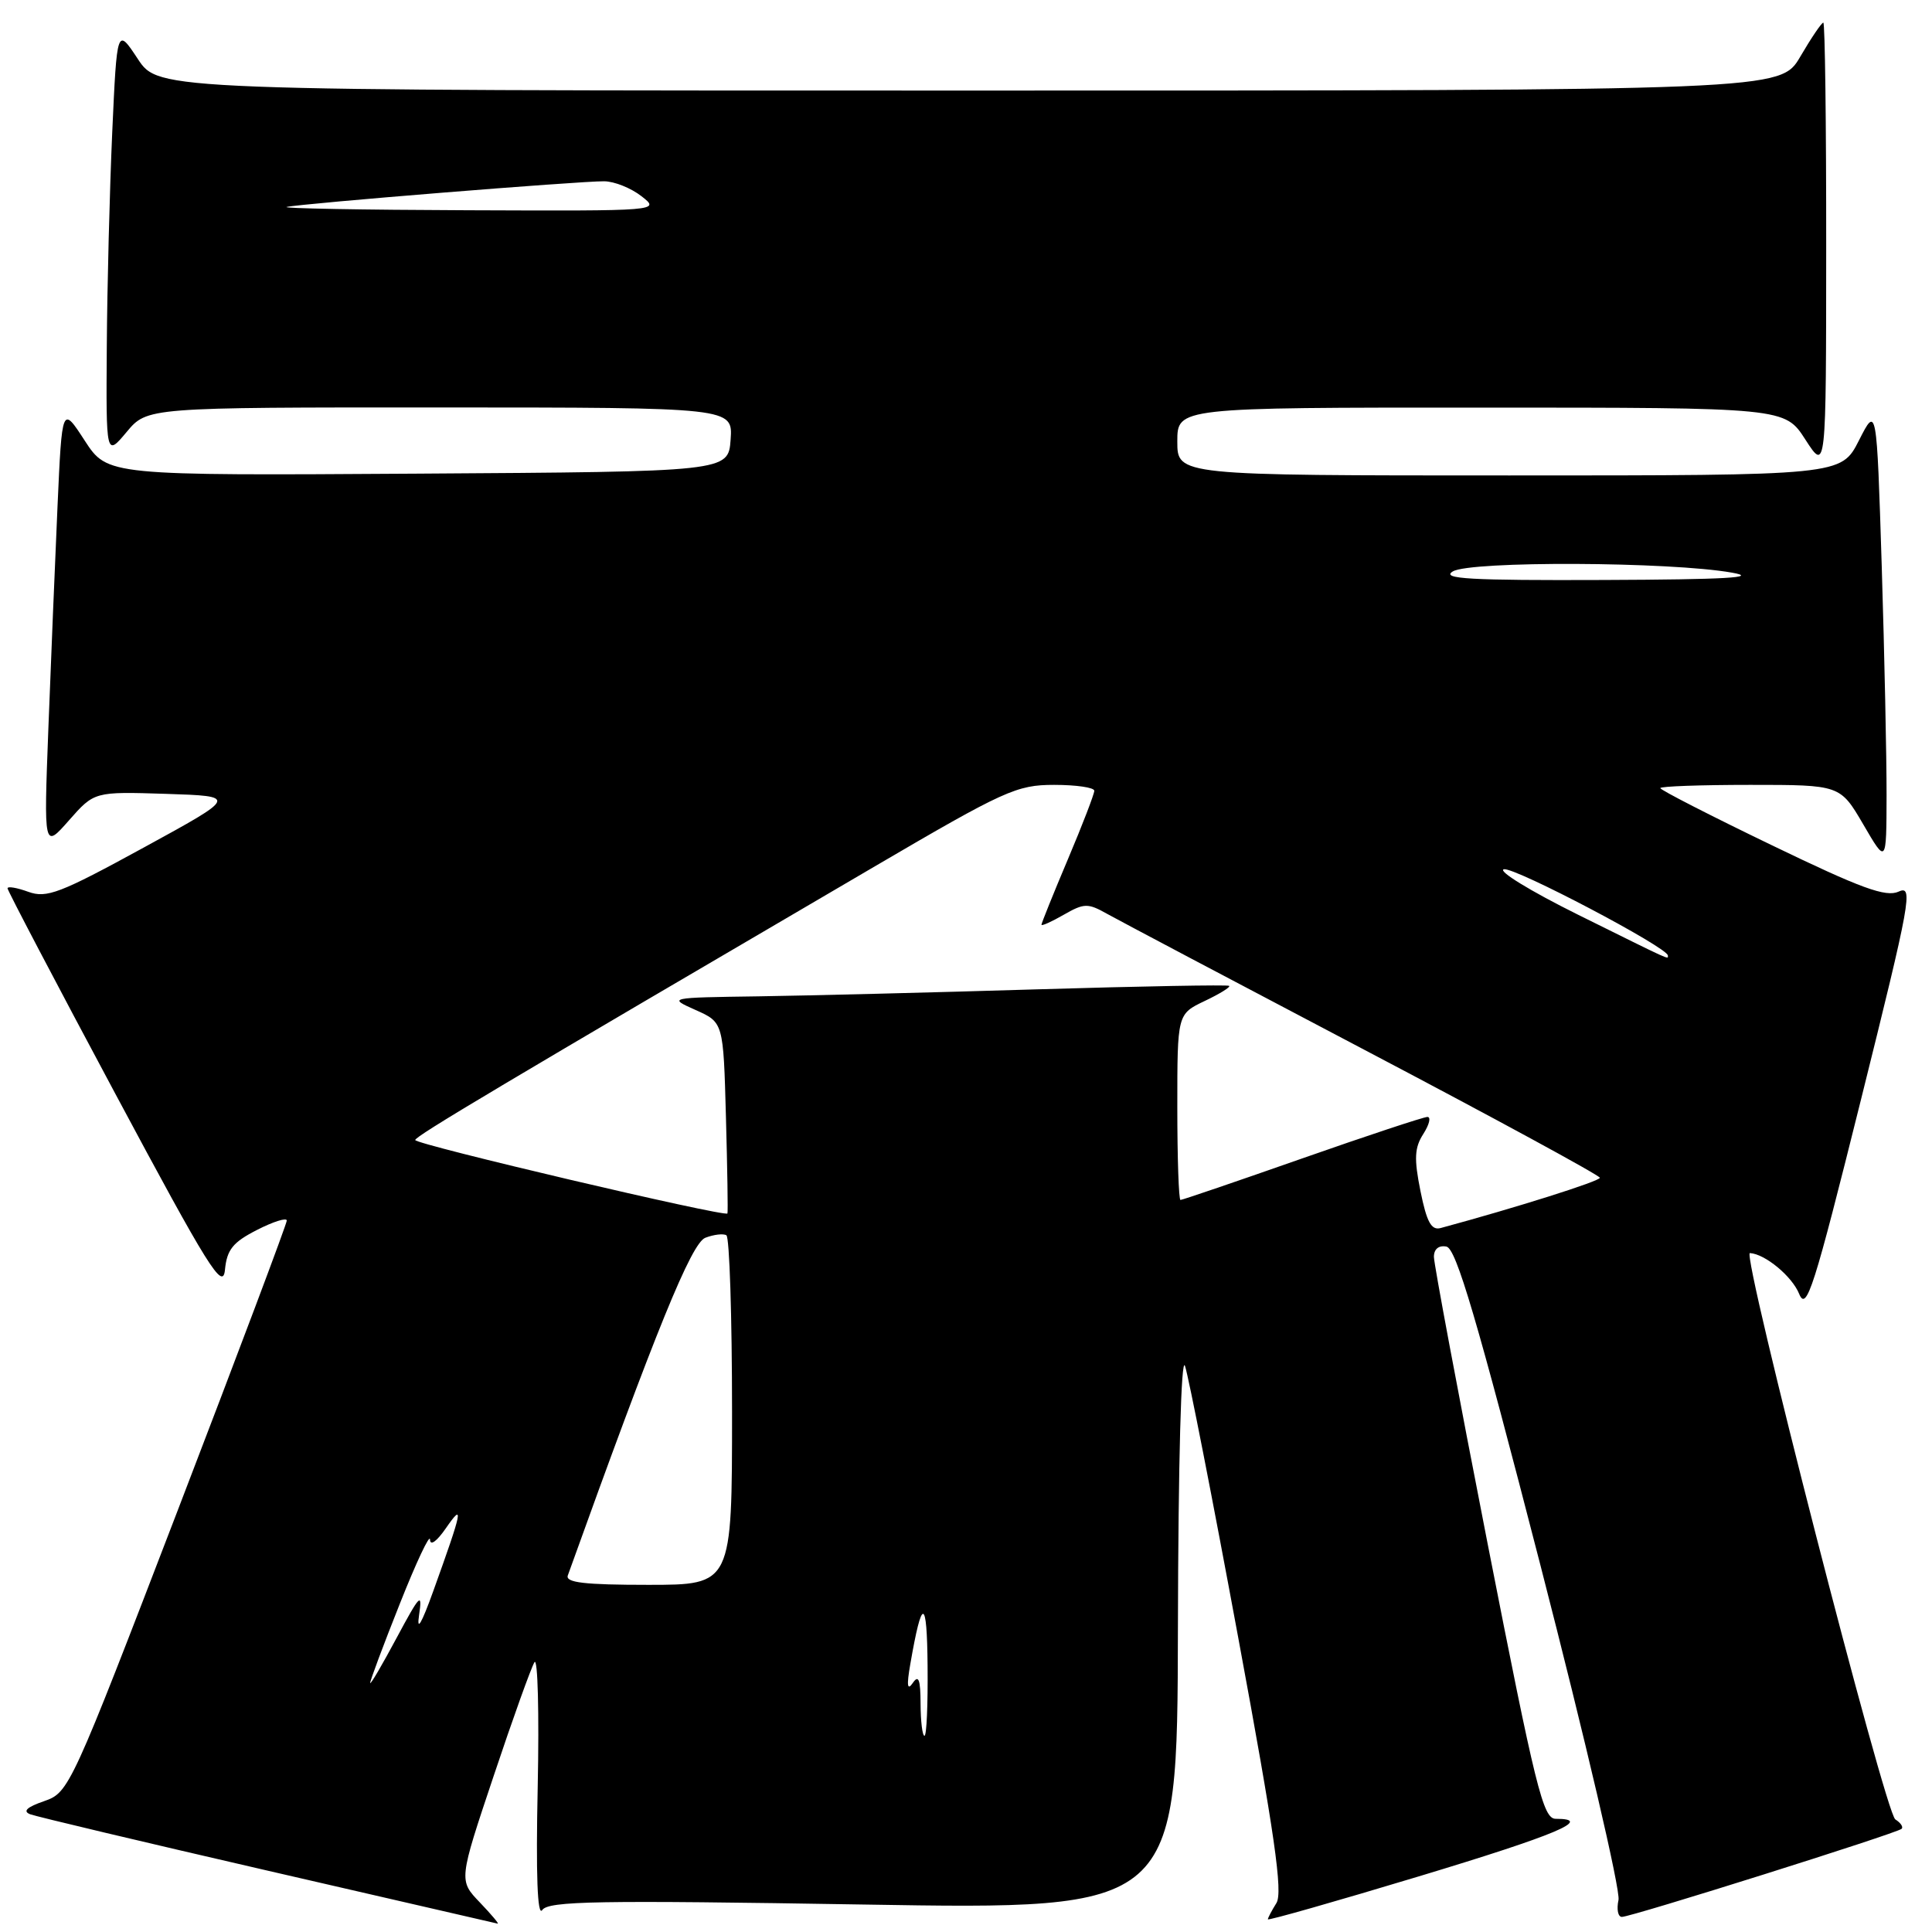 <?xml version="1.0" encoding="UTF-8" standalone="no"?>
<!DOCTYPE svg PUBLIC "-//W3C//DTD SVG 1.1//EN" "http://www.w3.org/Graphics/SVG/1.1/DTD/svg11.dtd" >
<svg xmlns="http://www.w3.org/2000/svg" xmlns:xlink="http://www.w3.org/1999/xlink" version="1.1" viewBox="0 0 256 256">
 <g >
 <path fill="currentColor"
d=" M 63.58 252.08 C 60.78 249.16 60.78 249.16 65.41 235.33 C 67.95 227.72 70.39 220.94 70.82 220.25 C 71.26 219.57 71.45 226.99 71.25 236.75 C 71.00 248.42 71.21 254.02 71.85 253.09 C 72.67 251.89 79.15 251.78 114.41 252.36 C 156.00 253.05 156.00 253.05 156.08 215.77 C 156.13 193.68 156.51 179.52 157.02 181.00 C 157.49 182.38 160.66 198.55 164.06 216.93 C 168.91 243.10 170.01 250.76 169.13 252.17 C 168.51 253.16 168.00 254.13 168.00 254.32 C 168.00 254.51 177.00 251.95 188.00 248.63 C 206.19 243.14 211.28 241.00 206.13 241.00 C 204.47 241.00 203.47 236.95 197.13 204.61 C 193.21 184.59 190.00 167.46 190.00 166.54 C 190.00 165.51 190.64 164.98 191.66 165.18 C 192.95 165.43 195.69 174.72 204.14 207.50 C 210.09 230.60 214.74 250.51 214.46 251.75 C 214.19 252.99 214.39 254.00 214.91 254.00 C 216.15 254.00 251.35 242.92 251.97 242.33 C 252.23 242.09 251.85 241.53 251.14 241.08 C 249.80 240.26 230.73 165.97 231.87 166.04 C 233.87 166.15 237.44 169.10 238.39 171.43 C 239.37 173.82 240.31 170.90 246.60 145.66 C 253.17 119.29 253.54 117.25 251.59 118.14 C 249.89 118.92 246.64 117.73 234.74 111.98 C 226.63 108.07 220.00 104.67 220.00 104.43 C 220.00 104.19 225.36 104.00 231.92 104.00 C 243.83 104.00 243.83 104.00 246.90 109.25 C 249.96 114.50 249.96 114.50 249.98 105.41 C 249.99 100.41 249.70 86.74 249.34 75.03 C 248.67 53.73 248.67 53.73 246.32 58.36 C 243.96 63.00 243.96 63.00 199.98 63.00 C 156.00 63.00 156.00 63.00 156.00 58.50 C 156.00 54.00 156.00 54.00 196.25 54.01 C 236.50 54.01 236.50 54.01 239.23 58.26 C 241.97 62.50 241.97 62.50 241.98 32.75 C 241.99 16.39 241.82 3.00 241.60 3.00 C 241.37 3.00 240.00 5.02 238.55 7.50 C 235.92 12.00 235.92 12.00 128.47 12.00 C 21.03 12.00 21.03 12.00 18.26 7.81 C 15.50 3.63 15.50 3.63 14.87 17.56 C 14.53 25.23 14.20 38.02 14.15 46.00 C 14.05 60.50 14.05 60.50 16.78 57.24 C 19.50 53.98 19.50 53.98 58.31 53.99 C 97.11 54.00 97.11 54.00 96.81 58.25 C 96.50 62.50 96.50 62.50 55.38 62.76 C 14.25 63.02 14.25 63.02 11.23 58.39 C 8.22 53.75 8.22 53.75 7.62 67.12 C 7.29 74.48 6.75 87.70 6.41 96.50 C 5.80 112.50 5.80 112.50 9.15 108.69 C 12.50 104.89 12.50 104.89 22.00 105.19 C 31.50 105.50 31.50 105.50 19.00 112.33 C 7.95 118.37 6.18 119.05 3.75 118.17 C 2.24 117.62 1.00 117.41 1.00 117.71 C 1.00 118.00 7.41 130.22 15.25 144.87 C 27.68 168.10 29.54 171.08 29.81 168.24 C 30.07 165.58 30.86 164.60 34.06 162.97 C 36.23 161.86 38.00 161.31 38.00 161.73 C 38.00 162.16 31.52 179.38 23.60 200.00 C 9.37 237.04 9.15 237.51 5.85 238.66 C 3.56 239.45 2.97 240.00 4.00 240.40 C 4.83 240.71 19.00 244.08 35.50 247.88 C 52.00 251.68 65.70 254.84 65.94 254.89 C 66.18 254.95 65.12 253.69 63.58 252.08 Z  M 121.98 225.75 C 121.97 222.54 121.72 221.87 120.95 223.00 C 120.22 224.07 120.12 223.36 120.62 220.50 C 122.17 211.55 122.83 211.62 122.91 220.75 C 122.96 225.84 122.78 230.00 122.50 230.00 C 122.22 230.00 121.99 228.09 121.98 225.75 Z  M 49.05 223.00 C 49.03 222.72 50.79 218.00 52.98 212.50 C 55.16 207.00 56.96 203.18 56.98 204.00 C 57.00 204.88 57.87 204.25 59.08 202.50 C 61.51 198.99 61.29 200.05 57.41 210.83 C 55.84 215.19 55.19 216.29 55.53 214.00 C 55.99 210.91 55.64 211.27 52.57 217.00 C 50.66 220.57 49.08 223.28 49.05 223.00 Z  M 75.24 208.75 C 86.93 176.21 91.62 164.71 93.46 164.01 C 94.58 163.58 95.84 163.43 96.25 163.68 C 96.66 163.92 97.00 174.44 97.00 187.06 C 97.00 210.00 97.00 210.00 85.89 210.00 C 77.43 210.00 74.89 209.70 75.24 208.75 Z  M 188.22 157.83 C 187.35 153.51 187.43 152.07 188.60 150.25 C 189.39 149.01 189.64 148.00 189.14 148.00 C 188.65 148.00 181.18 150.47 172.54 153.50 C 163.91 156.53 156.66 159.00 156.42 159.00 C 156.19 159.00 156.00 153.46 156.00 146.69 C 156.00 134.37 156.00 134.37 159.62 132.64 C 161.62 131.69 163.08 130.79 162.87 130.63 C 162.67 130.47 151.25 130.68 137.50 131.09 C 123.75 131.51 107.10 131.92 100.50 132.02 C 88.50 132.19 88.50 132.19 92.17 133.83 C 95.85 135.47 95.85 135.47 96.19 147.98 C 96.38 154.87 96.47 160.63 96.39 160.79 C 96.15 161.31 55.00 151.64 55.02 151.06 C 55.03 150.54 66.24 143.87 115.93 114.79 C 133.11 104.73 134.72 104.00 139.68 104.00 C 142.61 104.00 145.00 104.35 145.00 104.78 C 145.00 105.21 143.43 109.30 141.50 113.86 C 139.57 118.42 138.00 122.33 138.00 122.53 C 138.00 122.74 139.33 122.14 140.95 121.21 C 143.66 119.66 144.14 119.65 146.70 121.09 C 148.24 121.95 163.56 130.05 180.74 139.08 C 197.92 148.11 211.98 155.75 211.99 156.06 C 212.00 156.51 200.89 160.02 190.90 162.72 C 189.66 163.06 189.05 161.94 188.22 157.83 Z  M 209.05 121.18 C 202.76 118.06 198.36 115.36 199.28 115.18 C 200.74 114.90 221.00 125.56 221.00 126.61 C 221.00 127.14 221.87 127.53 209.05 121.18 Z  M 192.50 75.72 C 194.81 74.31 221.31 74.42 229.50 75.88 C 233.17 76.53 228.65 76.79 212.50 76.85 C 194.79 76.92 190.89 76.70 192.50 75.72 Z  M 38.00 27.42 C 39.91 26.97 76.78 23.99 80.05 24.02 C 81.40 24.03 83.62 24.92 85.00 26.00 C 87.50 27.95 87.48 27.96 62.00 27.86 C 47.98 27.81 37.17 27.61 38.00 27.42 Z "/>
</g>
</svg>